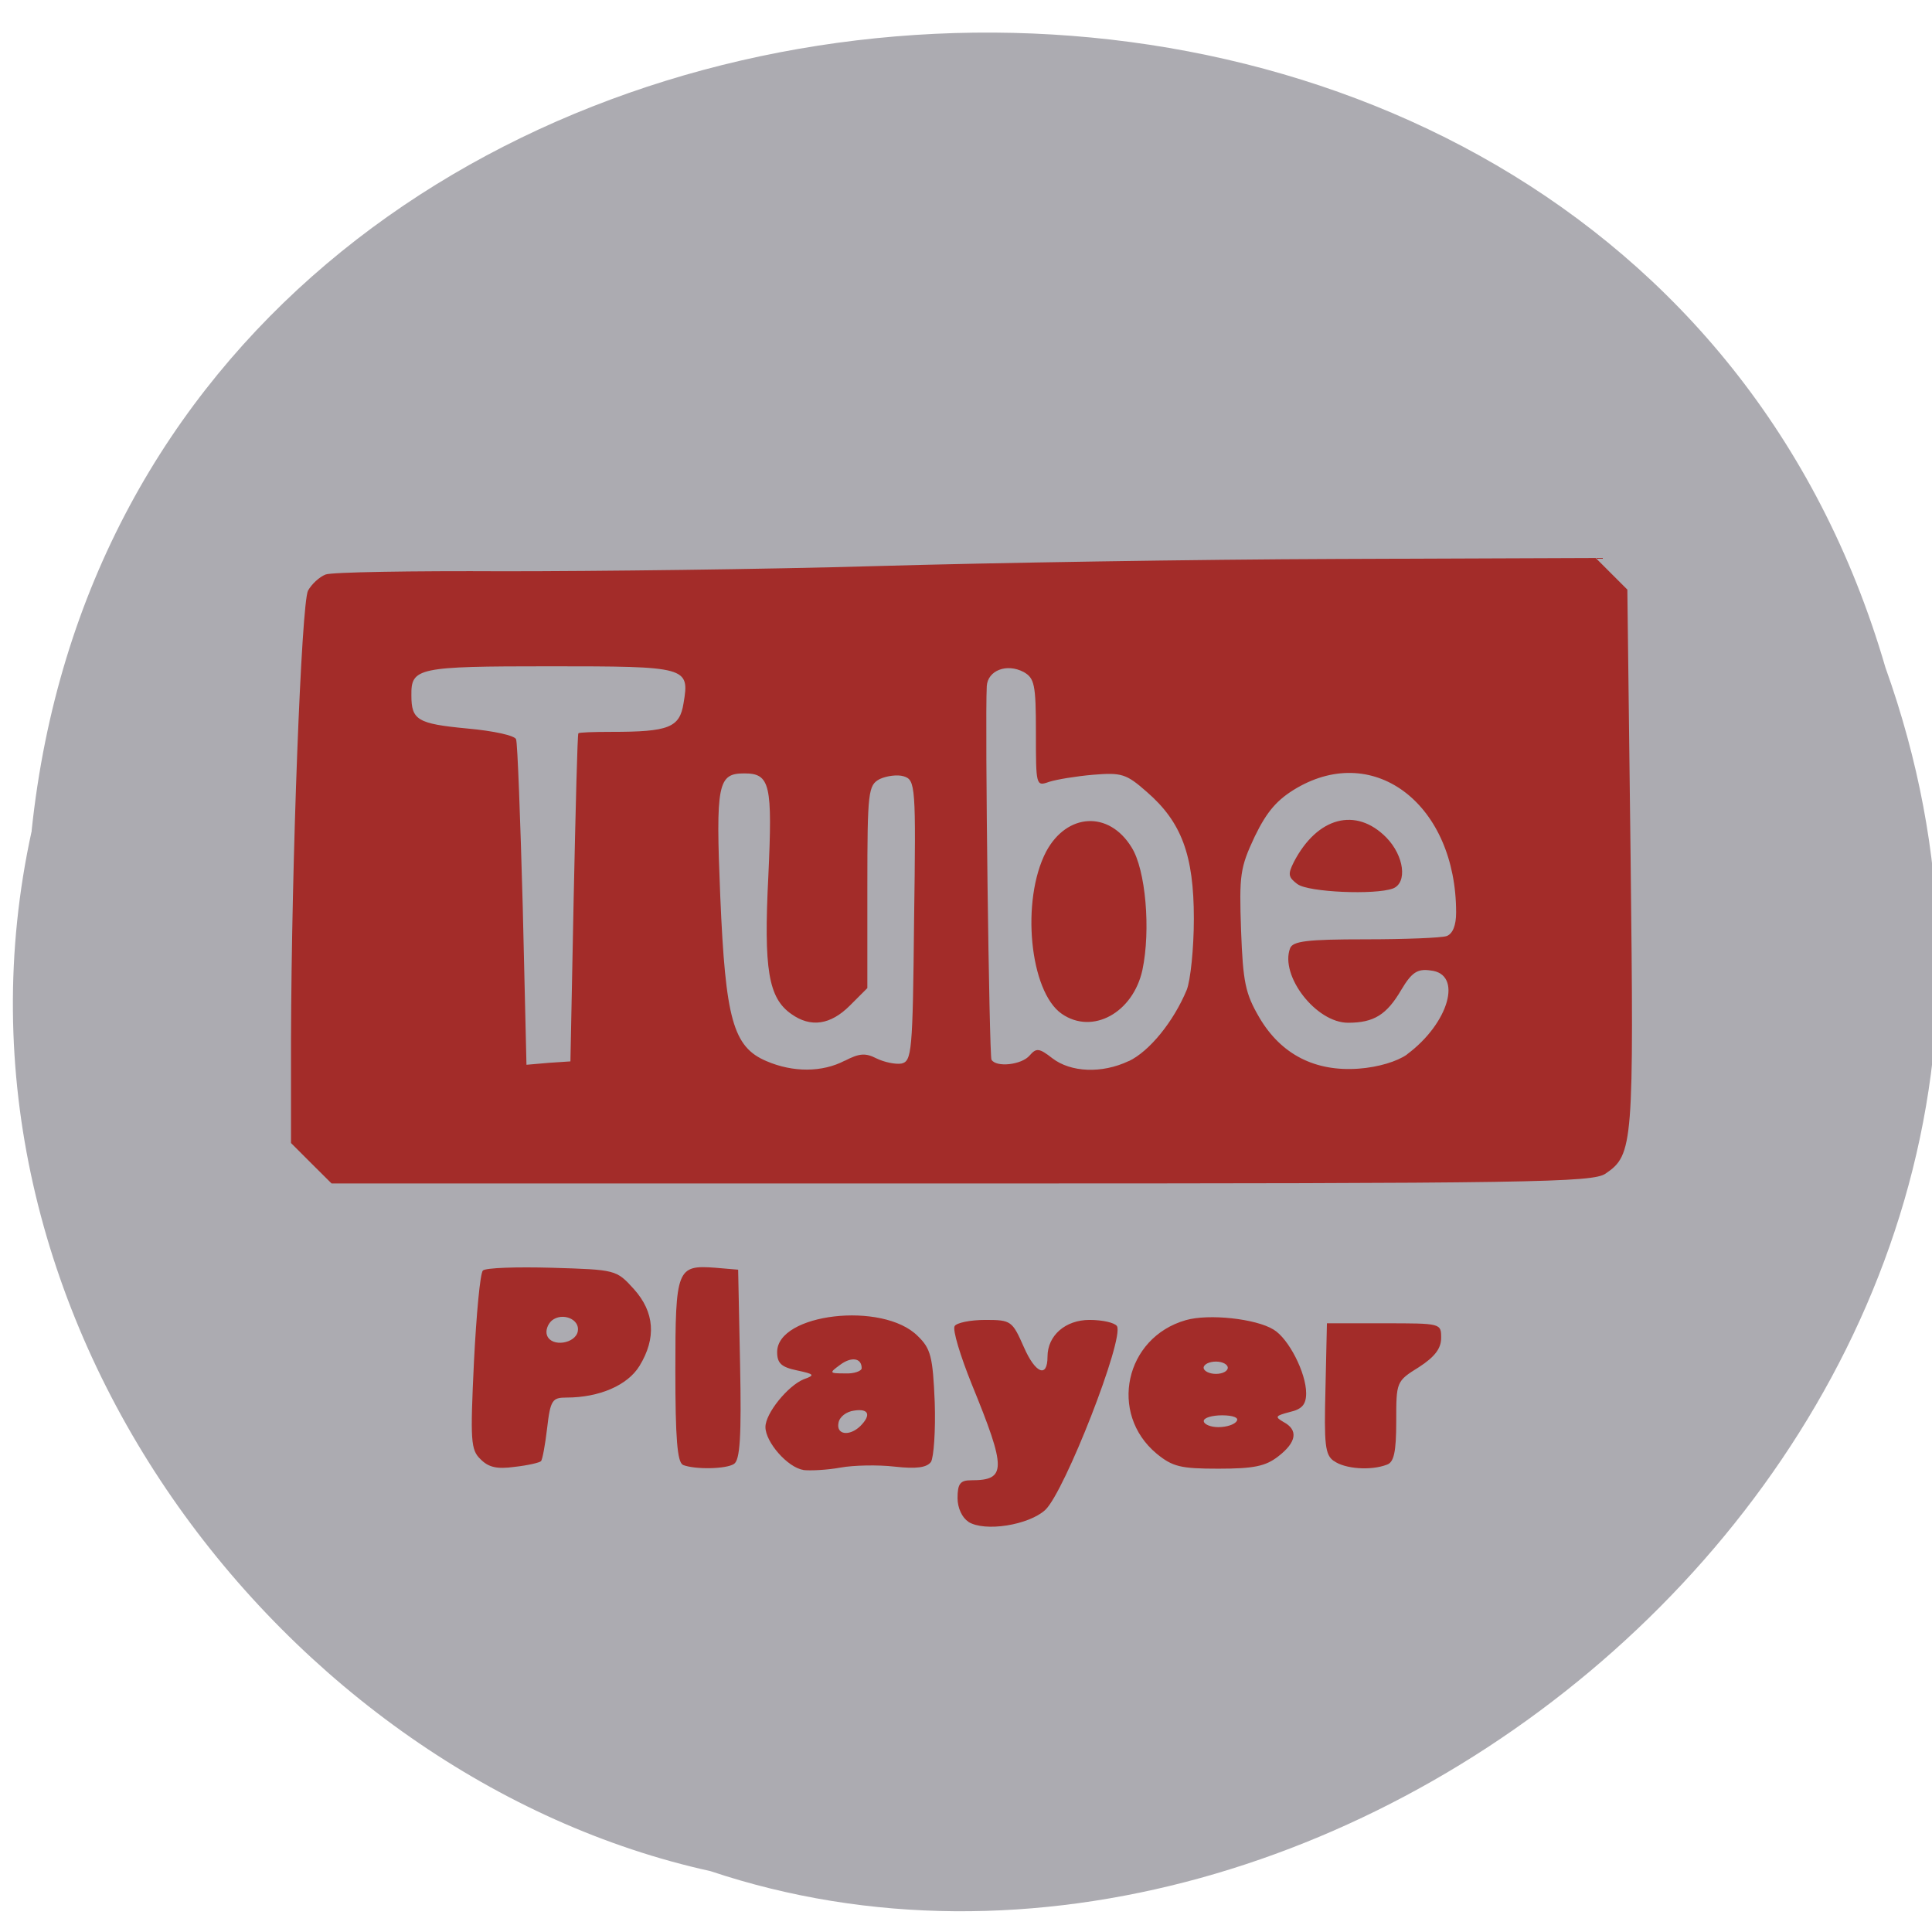 <svg xmlns="http://www.w3.org/2000/svg" viewBox="0 0 16 16"><path d="m 0.262 6.879 c 0.848 -8.07 13.12 -9.02 15.352 -1.352 c 2.215 6.184 -4.453 11.734 -9.73 9.969 c -3.512 -0.773 -6.504 -4.602 -5.621 -8.617" fill="#acabb1"/><path d="m 8.02 12.602 c -0.051 -0.031 -0.09 -0.113 -0.09 -0.195 c 0 -0.121 0.023 -0.148 0.113 -0.148 c 0.293 0 0.293 -0.09 0.004 -0.797 c -0.094 -0.234 -0.16 -0.449 -0.141 -0.48 c 0.016 -0.027 0.129 -0.051 0.254 -0.051 c 0.215 0 0.223 0.008 0.32 0.227 c 0.094 0.215 0.195 0.258 0.195 0.078 c 0 -0.176 0.148 -0.305 0.348 -0.305 c 0.109 0 0.207 0.023 0.227 0.051 c 0.063 0.102 -0.434 1.375 -0.594 1.523 c -0.137 0.125 -0.5 0.184 -0.637 0.098 m -1.367 -0.43 c -0.129 -0.02 -0.313 -0.23 -0.313 -0.355 c 0 -0.113 0.184 -0.34 0.316 -0.395 c 0.098 -0.035 0.09 -0.043 -0.055 -0.074 c -0.129 -0.027 -0.164 -0.059 -0.164 -0.152 c 0 -0.32 0.875 -0.422 1.164 -0.133 c 0.109 0.105 0.125 0.172 0.141 0.547 c 0.008 0.234 -0.008 0.457 -0.031 0.496 c -0.035 0.047 -0.121 0.059 -0.301 0.039 c -0.137 -0.016 -0.34 -0.012 -0.449 0.008 c -0.109 0.02 -0.25 0.027 -0.309 0.02 m 0.473 -0.363 c 0.094 -0.094 0.07 -0.148 -0.051 -0.129 c -0.063 0.008 -0.121 0.051 -0.129 0.102 c -0.02 0.098 0.09 0.113 0.18 0.027 m 0.012 -0.48 c 0 -0.086 -0.086 -0.098 -0.18 -0.027 c -0.09 0.066 -0.09 0.07 0.043 0.07 c 0.074 0.004 0.137 -0.02 0.137 -0.043 m -3.156 0.754 c -0.082 -0.078 -0.086 -0.152 -0.055 -0.805 c 0.02 -0.395 0.051 -0.734 0.074 -0.758 c 0.023 -0.023 0.281 -0.031 0.57 -0.023 c 0.531 0.016 0.535 0.016 0.68 0.176 c 0.172 0.191 0.188 0.406 0.047 0.637 c -0.098 0.16 -0.332 0.262 -0.605 0.262 c -0.117 0 -0.133 0.02 -0.16 0.254 c -0.016 0.137 -0.039 0.262 -0.051 0.273 c -0.012 0.012 -0.109 0.035 -0.219 0.047 c -0.145 0.02 -0.215 0.004 -0.281 -0.063 m 0.805 -1.059 c 0.02 -0.102 -0.129 -0.16 -0.215 -0.09 c -0.035 0.031 -0.055 0.086 -0.039 0.125 c 0.039 0.098 0.234 0.066 0.254 -0.035 m 0.871 1.105 c -0.047 -0.02 -0.063 -0.223 -0.063 -0.777 c 0 -0.848 0.012 -0.879 0.332 -0.855 l 0.188 0.016 l 0.016 0.785 c 0.012 0.594 0 0.793 -0.051 0.824 c -0.066 0.043 -0.324 0.047 -0.422 0.008 m 3.922 -0.094 c -0.398 -0.332 -0.262 -0.961 0.242 -1.105 c 0.191 -0.055 0.582 -0.012 0.727 0.078 c 0.125 0.074 0.27 0.359 0.27 0.527 c 0 0.094 -0.035 0.133 -0.137 0.156 c -0.117 0.031 -0.125 0.039 -0.051 0.082 c 0.125 0.066 0.109 0.168 -0.043 0.285 c -0.105 0.082 -0.203 0.102 -0.496 0.102 c -0.313 0 -0.379 -0.016 -0.512 -0.125 m 0.664 -0.27 c 0.02 -0.027 -0.031 -0.047 -0.121 -0.047 c -0.082 0 -0.152 0.02 -0.152 0.047 c 0 0.027 0.055 0.051 0.121 0.051 c 0.07 0 0.137 -0.023 0.152 -0.051 m -0.074 -0.441 c 0 -0.027 -0.043 -0.051 -0.098 -0.051 c -0.055 0 -0.102 0.023 -0.102 0.051 c 0 0.027 0.047 0.051 0.102 0.051 c 0.055 0 0.098 -0.023 0.098 -0.051 m 0.879 0.773 c -0.074 -0.051 -0.082 -0.137 -0.07 -0.602 l 0.012 -0.539 h 0.473 c 0.473 0 0.473 0 0.473 0.121 c 0 0.086 -0.051 0.156 -0.184 0.242 c -0.188 0.117 -0.188 0.121 -0.188 0.449 c 0 0.258 -0.02 0.34 -0.078 0.359 c -0.133 0.051 -0.348 0.035 -0.438 -0.031 m -8.469 -2.465 l -0.168 -0.168 v -0.852 c 0.004 -1.477 0.086 -3.617 0.141 -3.723 c 0.031 -0.055 0.094 -0.113 0.145 -0.133 c 0.047 -0.02 0.715 -0.031 1.48 -0.027 c 0.766 0 2.152 -0.016 3.082 -0.043 c 0.934 -0.027 2.652 -0.055 3.824 -0.059 l 2.133 -0.008 l 0.262 0.262 l 0.027 2.223 c 0.027 2.371 0.023 2.457 -0.207 2.613 c -0.105 0.074 -0.59 0.082 -5.332 0.082 h -5.219 m 4.25 -1.016 c 0.121 -0.063 0.172 -0.066 0.262 -0.02 c 0.063 0.031 0.156 0.051 0.207 0.043 c 0.086 -0.02 0.094 -0.09 0.105 -1.184 c 0.016 -1.121 0.012 -1.164 -0.086 -1.195 c -0.051 -0.016 -0.141 -0.004 -0.199 0.023 c -0.094 0.051 -0.102 0.098 -0.102 0.891 v 0.84 l -0.145 0.145 c -0.16 0.16 -0.324 0.184 -0.484 0.07 c -0.191 -0.133 -0.23 -0.371 -0.191 -1.141 c 0.035 -0.762 0.016 -0.852 -0.199 -0.852 c -0.219 0 -0.238 0.082 -0.199 1.02 c 0.043 1.012 0.105 1.246 0.383 1.363 c 0.219 0.094 0.461 0.094 0.648 -0.004 m 2.352 0.004 c 0.172 -0.082 0.371 -0.328 0.48 -0.59 c 0.031 -0.078 0.059 -0.344 0.059 -0.59 c 0 -0.527 -0.102 -0.801 -0.391 -1.051 c -0.168 -0.148 -0.207 -0.16 -0.441 -0.141 c -0.141 0.012 -0.305 0.039 -0.367 0.059 c -0.109 0.039 -0.109 0.031 -0.109 -0.41 c 0 -0.398 -0.012 -0.449 -0.102 -0.5 c -0.141 -0.074 -0.297 -0.012 -0.305 0.117 c -0.016 0.305 0.02 3.059 0.039 3.094 c 0.039 0.066 0.25 0.043 0.316 -0.035 c 0.055 -0.063 0.078 -0.063 0.188 0.023 c 0.152 0.117 0.41 0.129 0.633 0.023 m -0.555 -0.391 c -0.266 -0.184 -0.34 -0.941 -0.129 -1.344 c 0.172 -0.32 0.52 -0.34 0.707 -0.035 c 0.117 0.184 0.16 0.684 0.09 1.016 c -0.078 0.355 -0.414 0.539 -0.668 0.363 m 2.859 0.336 c 0.348 -0.258 0.465 -0.668 0.195 -0.695 c -0.109 -0.016 -0.156 0.016 -0.242 0.16 c -0.121 0.207 -0.227 0.273 -0.441 0.273 c -0.266 0 -0.566 -0.391 -0.48 -0.617 c 0.023 -0.059 0.141 -0.074 0.625 -0.074 c 0.328 0 0.629 -0.012 0.672 -0.027 c 0.051 -0.02 0.078 -0.09 0.078 -0.195 c 0 -0.887 -0.668 -1.41 -1.32 -1.031 c -0.16 0.094 -0.246 0.191 -0.348 0.402 c -0.121 0.258 -0.129 0.316 -0.113 0.777 c 0.016 0.43 0.035 0.523 0.152 0.723 c 0.18 0.305 0.461 0.449 0.824 0.422 c 0.16 -0.012 0.316 -0.059 0.398 -0.117 m -0.906 -1.41 c -0.078 -0.059 -0.082 -0.082 -0.031 -0.184 c 0.195 -0.375 0.516 -0.457 0.766 -0.203 c 0.148 0.152 0.176 0.375 0.055 0.422 c -0.148 0.055 -0.699 0.031 -0.789 -0.035 m -5.996 0.113 c 0.016 -0.742 0.031 -1.359 0.039 -1.363 c 0.004 -0.008 0.129 -0.012 0.273 -0.012 c 0.477 0 0.566 -0.035 0.598 -0.238 c 0.051 -0.301 0.031 -0.305 -1.109 -0.305 c -1.098 0 -1.148 0.012 -1.145 0.242 c 0 0.203 0.051 0.234 0.461 0.273 c 0.223 0.02 0.398 0.059 0.406 0.09 c 0.012 0.031 0.035 0.652 0.055 1.379 l 0.031 1.316 l 0.184 -0.016 l 0.18 -0.012" fill="#a32c29"/></svg>